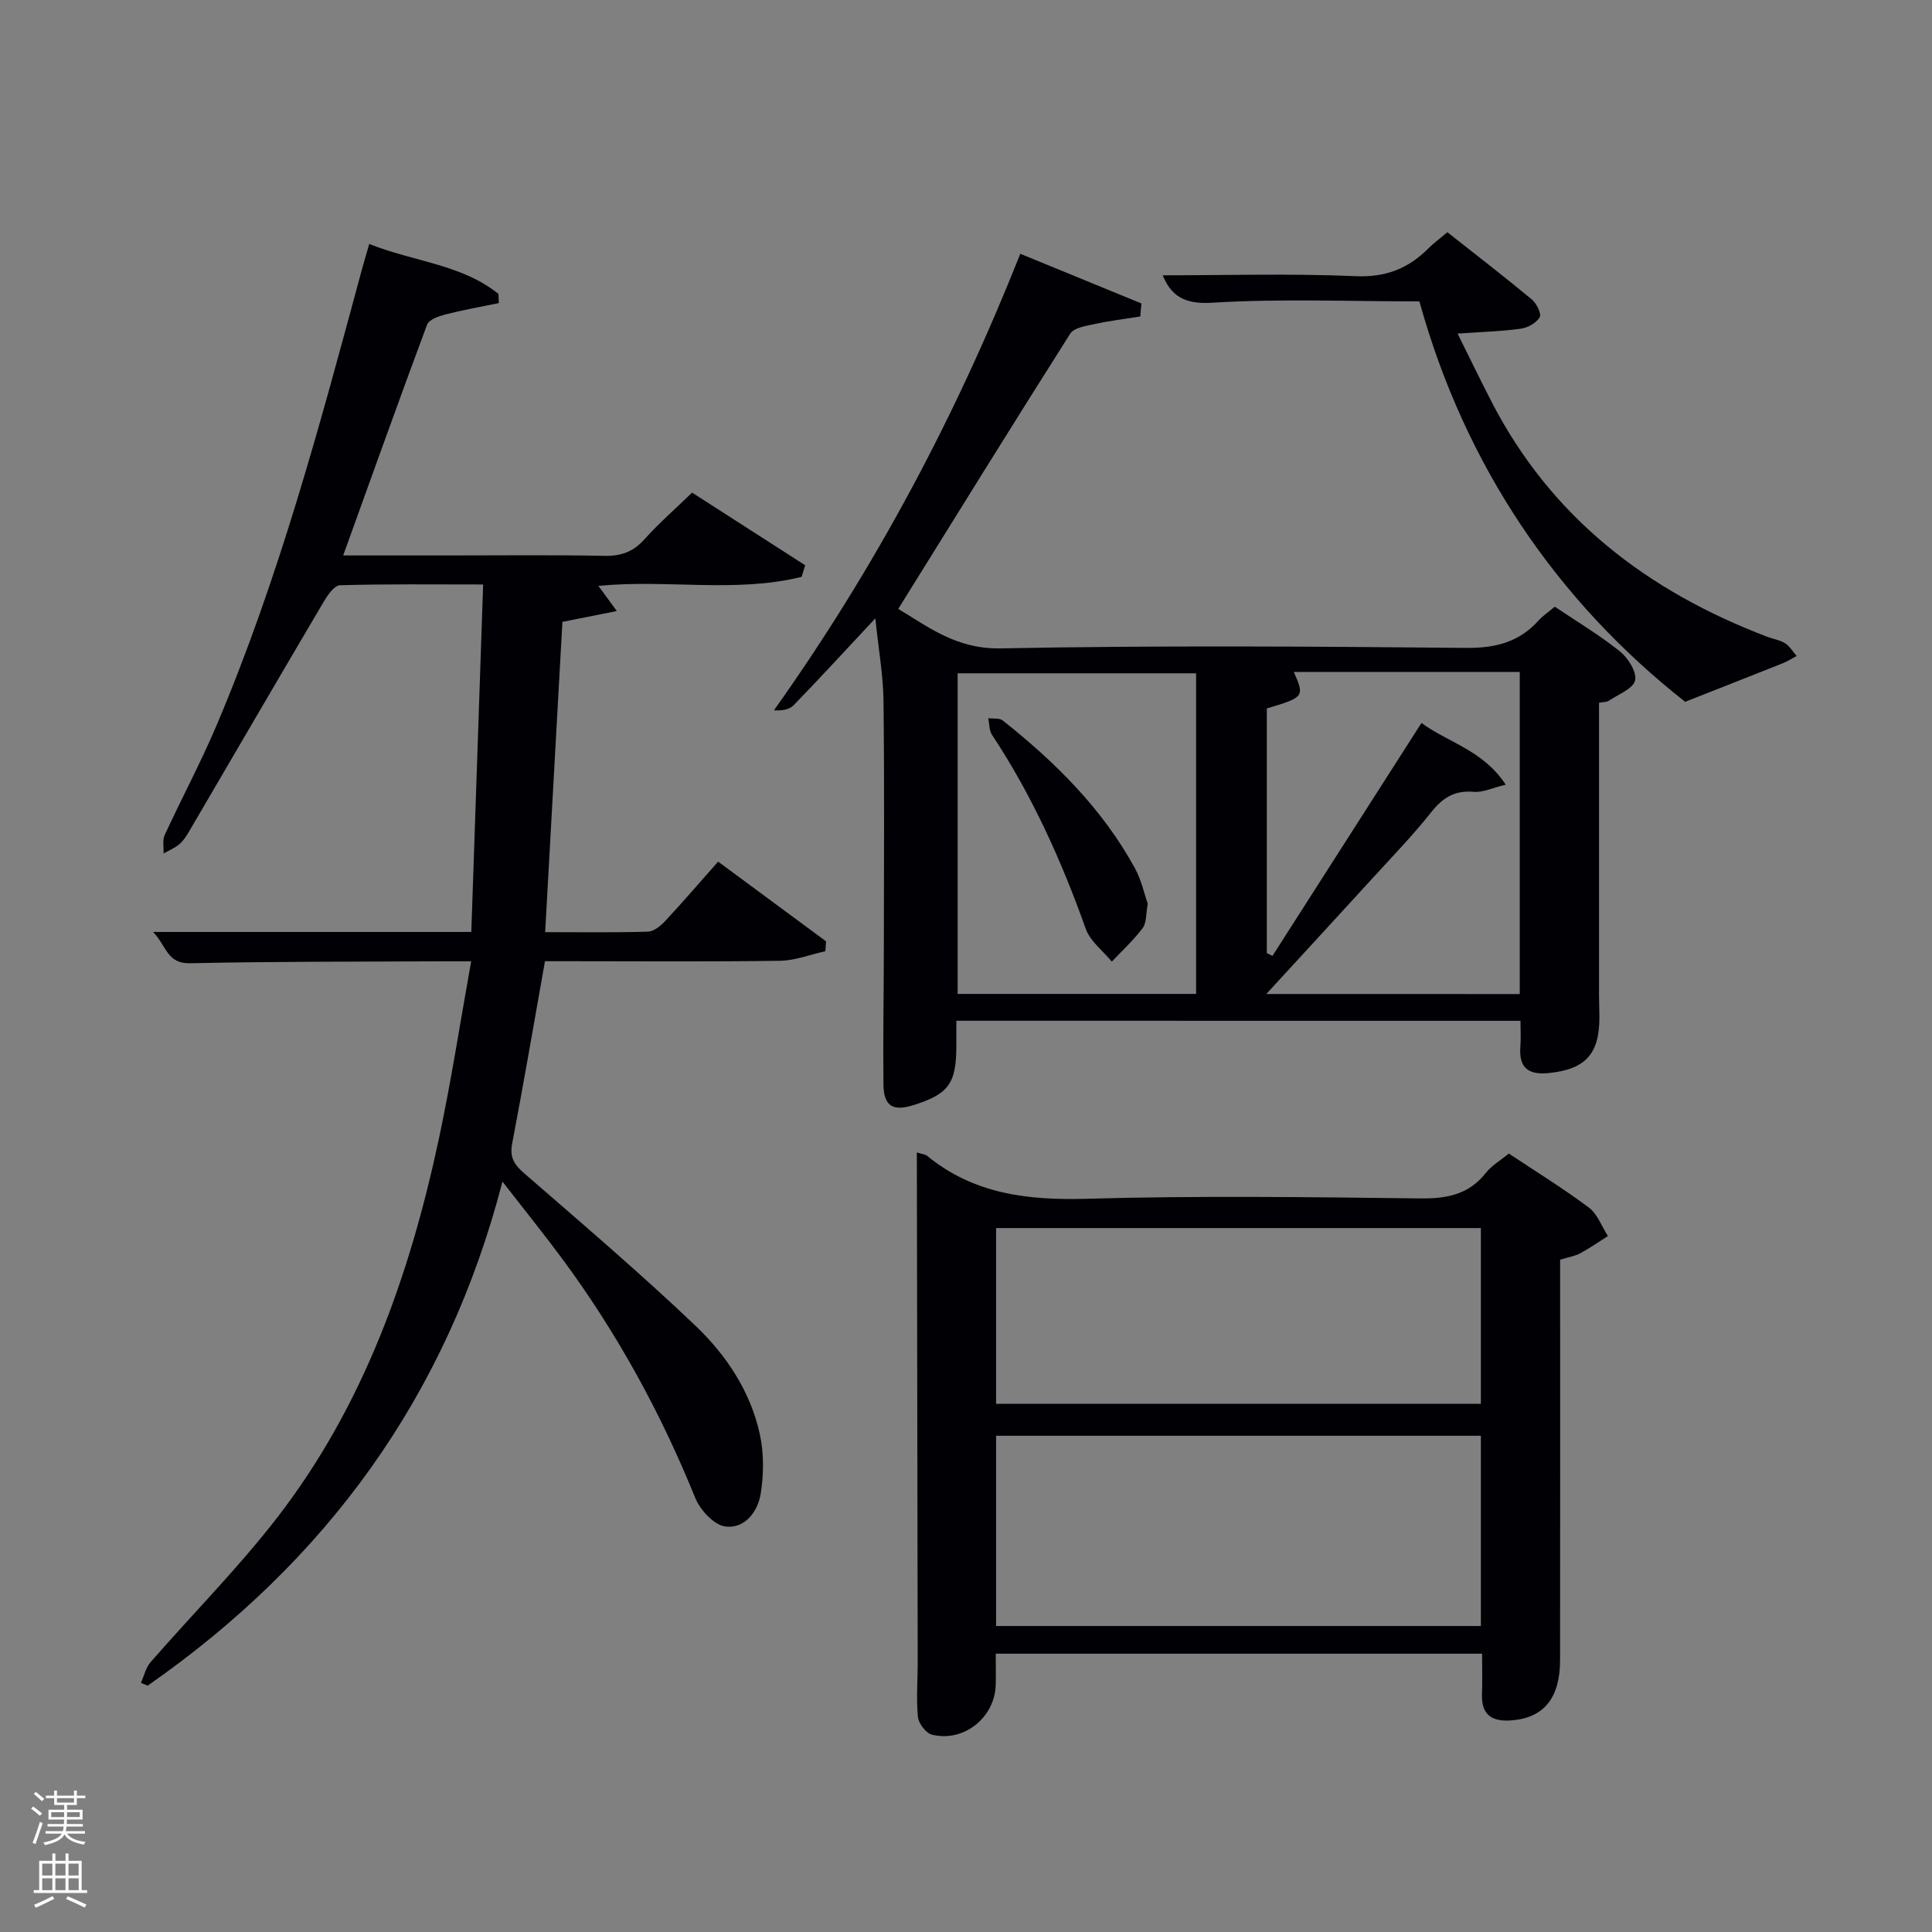 <svg enable-background="new 0 0 400 400" viewBox="0 0 400 400" xmlns="http://www.w3.org/2000/svg"><rect x="0" y="0" width="400" height="400" fill="#808080" stroke="none"/><path d="m6.44 374.46.42-.45c.65.47 1.27.95 1.85 1.44l-.45.49c-.65-.56-1.25-1.06-1.82-1.48m.93 7.33-.63-.26c.55-1.36 1.05-2.8 1.52-4.33.19.1.38.19.59.27-.46 1.29-.95 2.73-1.48 4.32m-.38-10.38.44-.42c.43.34 1.01.82 1.74 1.44l-.49.49c-.53-.51-1.09-1.01-1.69-1.51m2.5.35h1.72v-1.04h.59v1.04h3.52v-1.04h.59v1.04h1.75v.53h-1.75v1.42h-2.03v.97h3.22v2.03h-3.24c0 .35-.01.66-.03.93h3.32v.53h-3.37c-.03.27-.08.58-.15.94h3.96v.53h-3.71c.67.92 1.93 1.48 3.79 1.68-.13.24-.23.44-.29.59-2.13-.38-3.48-1.08-4.04-2.12-.43.97-1.77 1.72-4.03 2.23-.09-.19-.2-.37-.33-.55 2.1-.42 3.37-1.03 3.81-1.83h-3.36v-.53h3.58c.08-.29.13-.61.16-.94h-3.33v-.53h3.39c.02-.27.04-.58.04-.93h-3.23v-2.03h3.25v-.97h-2.07v-1.42h-1.73zm1.12 3.44v1h2.65c.01-.3.02-.44.02-.4v-.25-.35zm1.19-2h3.52v-.91h-3.52zm4.71 2h-2.63v.59c0 .15-.01.28-.01.4h2.64z" fill="#fafbfc"/><path d="m13.56 383.74h.63v1.52h2.72v6.07h1.13v.6h-11.06v-.6h1.13v-6.07h2.73v-1.52h.63v1.52h2.1v-1.52zm-2.69 8.83.38.56c-1.24.63-2.53 1.25-3.85 1.85-.1-.21-.21-.42-.34-.63 1.36-.55 2.63-1.15 3.81-1.78m-2.13-4.27h2.1v-2.45h-2.1zm0 3.04h2.1v-2.46h-2.1zm2.72-3.04h2.1v-2.45h-2.1zm0 3.04h2.1v-2.46h-2.1zm6.07 3.6c-1.41-.71-2.7-1.3-3.86-1.78l.35-.56c1.45.62 2.75 1.19 3.88 1.72zm-1.25-9.09h-2.1v2.45h2.1zm-2.09 5.49h2.1v-2.46h-2.1z" fill="#fafbfc"/><g fill="#010105"><path d="m100.03 121.01c-10.41 0-20.04-.12-29.65.16-1.18.03-2.58 2.09-3.4 3.48-9.29 15.73-18.48 31.52-27.71 47.29-.59 1-1.21 2.05-2.07 2.79-.96.83-2.21 1.33-3.33 1.97.05-1.27-.27-2.72.22-3.8 3.48-7.55 7.42-14.9 10.67-22.54 12.96-30.51 21.49-62.44 30.11-94.35.46-1.72.98-3.42 1.58-5.5 9.14 3.67 19.07 4.17 26.75 10.34.02.63.05 1.27.07 1.9-3.69.76-7.41 1.42-11.05 2.35-1.39.36-3.41 1.07-3.8 2.12-5.85 15.69-11.47 31.45-17.37 47.78h21.62c10.83 0 21.67-.13 32.49.08 3.46.07 5.97-.85 8.28-3.44 2.88-3.22 6.16-6.07 9.85-9.65 7.59 4.88 15.5 9.96 23.41 15.04-.24.8-.48 1.6-.73 2.4-13.69 3.39-27.82.48-42.08 1.87 1.07 1.45 2.05 2.79 3.82 5.21-4.04.8-7.41 1.47-11.27 2.24-1.16 20.95-2.35 42.28-3.57 64.24 7.39 0 14.34.11 21.27-.1 1.23-.04 2.64-1.2 3.58-2.2 3.62-3.89 7.09-7.93 10.96-12.3 7.55 5.57 14.95 11.03 22.34 16.5-.05.68-.1 1.37-.14 2.05-3.14.69-6.26 1.94-9.41 1.98-14.49.21-28.99.09-43.49.09-1.79 0-3.59 0-5.15 0-2.31 12.96-4.42 25.37-6.79 37.73-.56 2.9.43 4.39 2.51 6.2 11.93 10.36 23.97 20.62 35.41 31.51 6.4 6.09 11.42 13.62 13.35 22.48.86 3.94.83 8.29.19 12.29-.59 3.74-3.31 7.37-7.35 6.82-2.35-.32-5.21-3.43-6.22-5.94-7.16-17.68-16.24-34.24-27.58-49.56-3.75-5.06-7.71-9.96-12.32-15.9-11.57 44.67-36.67 78.71-73.46 104.36-.46-.2-.92-.4-1.39-.59.65-1.44 1.01-3.14 2-4.28 8.74-10.04 18.18-19.52 26.29-30.03 17.82-23.1 27.33-49.99 33.37-78.2 2.56-11.96 4.41-24.08 6.71-36.87-2.65 0-4.43-.01-6.22 0-17.33.09-34.66.02-51.98.4-4.79.1-4.82-3.52-7.66-6.48h65.89c.81-23.96 1.62-47.52 2.45-71.94z"/><path d="m198 211.34v5.32c-.01 7.69-1.65 9.91-8.97 12.17-4.19 1.3-6.07.15-6.12-4.29-.11-9.32.07-18.65.08-27.98.02-17.16.13-34.31-.07-51.47-.06-5.25-1.01-10.49-1.69-17.07-6.25 6.68-11.49 12.4-16.89 17.97-.88.91-2.41 1.2-4.1 1.07 20.91-29.42 37.59-60.69 51-94.52 8.57 3.52 16.83 6.9 25.08 10.29-.08.9-.16 1.79-.24 2.69-3.18.51-6.39.9-9.54 1.59-1.75.38-4.18.74-4.96 1.97-11.92 18.78-23.62 37.71-35.61 56.99 6.07 3.6 11.97 8.34 21.12 8.17 32.13-.62 64.29-.41 96.43-.1 6.1.06 10.99-1.18 15.04-5.69.88-.97 2.01-1.72 3.34-2.84 4.52 3.04 9.23 5.85 13.47 9.24 1.7 1.36 3.55 4.29 3.16 6.01-.4 1.73-3.46 2.89-5.42 4.21-.48.32-1.2.26-2.05.43v60.64c0 1.5.08 3 .08 4.5 0 7.64-2.94 10.74-10.44 11.52-4.34.45-6.28-1.13-5.92-5.52.13-1.64.02-3.3.02-5.29-38.78-.01-77.49-.01-116.8-.01zm116.65-5.53c0-22.47 0-44.51 0-66.68-15.81 0-31.27 0-46.78 0 2.26 5.1 2.16 5.23-5.59 7.55v50.65c.39.19.78.39 1.17.58 10.21-15.96 20.42-31.92 30.85-48.23 5.56 4.09 12.76 5.63 17.44 12.78-2.72.65-4.74 1.65-6.65 1.48-3.95-.34-6.41 1.23-8.79 4.24-3.82 4.82-8.12 9.25-12.27 13.8-7.1 7.78-14.25 15.53-21.86 23.82 17.93.01 35.02.01 52.48.01zm-67.01-.03c0-22.45 0-44.49 0-66.38-16.74 0-33.11 0-49.37 0v66.38z"/><path d="m189.82 238.6c1.2.37 1.75.4 2.1.68 9.71 7.97 20.92 9.26 33.13 8.91 22.97-.65 45.98-.35 68.97-.07 5.52.07 10.06-.78 13.62-5.3 1.2-1.52 3.01-2.56 4.75-3.99 5.61 3.74 11.27 7.22 16.56 11.18 1.79 1.34 2.66 3.9 3.95 5.9-1.9 1.2-3.74 2.5-5.72 3.56-1.13.61-2.48.82-4.17 1.34v5.4c0 25.82.02 51.65-.01 77.47-.01 7.84-3.32 11.91-9.86 12.49-4.03.36-6.49-.92-6.31-5.45.1-2.65.02-5.31.02-8.34-33.4 0-66.75 0-100.69 0 0 2.25.05 4.37-.01 6.48-.18 6.75-6.64 11.94-13.21 10.28-1.24-.31-2.77-2.33-2.9-3.69-.36-3.79-.03-7.65-.04-11.48-.05-33.99-.11-67.97-.17-101.96-.01-.97-.01-1.95-.01-3.41zm16.41 98.05h100.37c0-13.4 0-26.44 0-39.39-33.65 0-66.9 0-100.37 0zm0-46h100.37c0-12.4 0-24.45 0-36.39-33.65 0-66.9 0-100.37 0z"/><path d="m293.87 62.4c-14.72 0-28.89-.59-42.97.28-5.92.37-8.49-1.63-10.18-5.68 13.19 0 26.61-.4 39.99.18 6.23.27 10.88-1.6 15.04-5.77 1.05-1.05 2.26-1.93 3.91-3.33 5.86 4.62 11.74 9.15 17.45 13.88.99.82 2.08 2.98 1.67 3.71-.67 1.18-2.46 2.18-3.9 2.38-4.05.56-8.17.67-13.1 1.02 2.37 4.77 4.63 9.45 7.01 14.07 12.37 24.03 32.26 39.25 57.08 48.69 1.24.47 2.63.67 3.72 1.36.96.61 1.6 1.72 2.38 2.62-.92.49-1.8 1.07-2.75 1.46-6.49 2.59-13 5.14-20.33 8.03-26.64-20.96-45.61-48.93-55.02-82.9z"/><path d="m237.63 187.12c-.4 2.15-.24 3.94-1.04 5.01-1.89 2.51-4.23 4.67-6.4 6.96-1.84-2.24-4.47-4.2-5.39-6.77-5.03-14.13-11.14-27.68-19.43-40.21-.6-.91-.52-2.26-.75-3.41 1.01.14 2.3-.08 2.99.47 10.87 8.62 20.64 18.29 27.37 30.6 1.33 2.41 1.91 5.23 2.65 7.35z"/></g></svg>